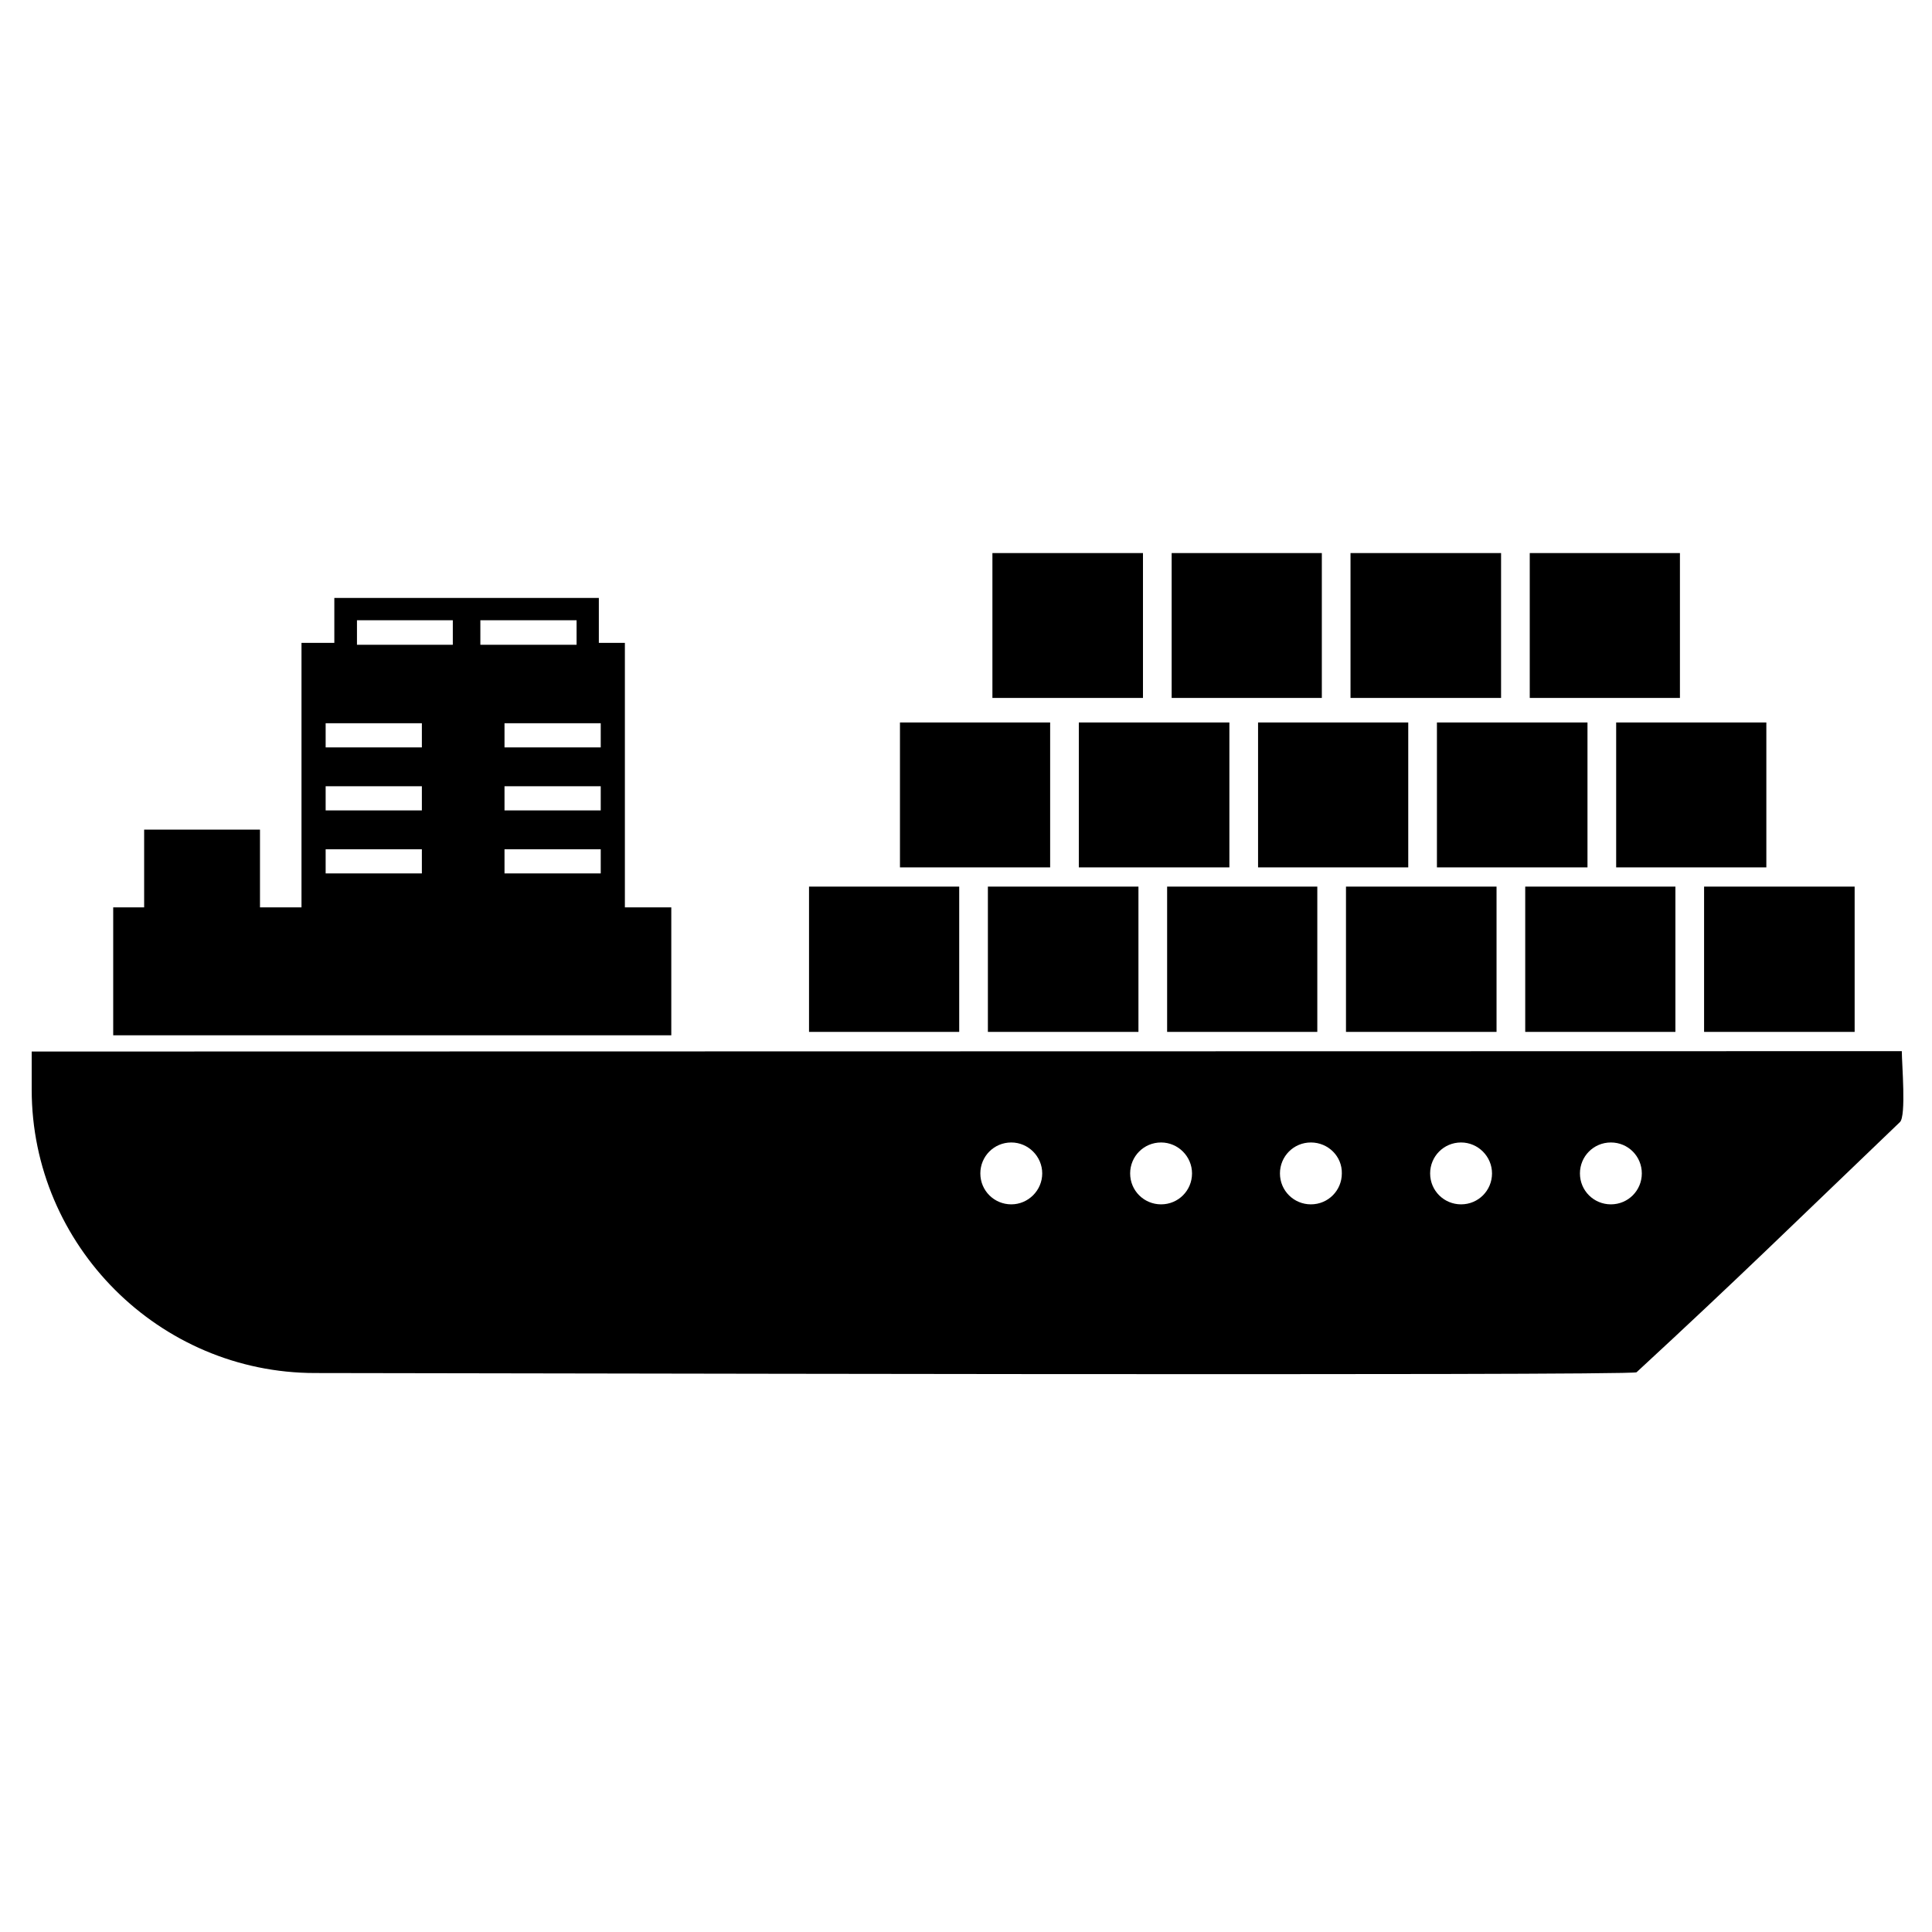 <svg xmlns="http://www.w3.org/2000/svg" viewBox="0 0 1024 1024"><path d="M1008 557.133l-991.2.2v20.2c0 82.6 67.6 150.2 150.2 150.2 61.6 0 698.2 1.6 700.4-.4 54.6-50.4 83.2-78.6 139.6-132.6 3.4-3.2 1-31 1-37.6zm-472 81.2c-9 0-16.4-7.2-16.4-16.4 0-9 7.2-16.4 16.4-16.4 9 0 16.4 7.4 16.4 16.4s-7.4 16.4-16.4 16.4zm79.4 0c-9 0-16.4-7.2-16.4-16.4 0-9 7.2-16.4 16.4-16.4 9 0 16.4 7.4 16.4 16.4s-7.2 16.4-16.4 16.4zm79.4 0c-9 0-16.4-7.2-16.4-16.4 0-9 7.2-16.4 16.4-16.4s16.6 7.4 16.4 16.4c0 9-7.2 16.4-16.4 16.4zm79.6 0c-9 0-16.4-7.2-16.4-16.4 0-9 7.2-16.4 16.4-16.4 9 0 16.4 7.4 16.4 16.4s-7.2 16.4-16.4 16.4zm79.4 0c-9 0-16.4-7.2-16.4-16.4 0-9 7.2-16.4 16.4-16.4s16.4 7.4 16.4 16.4-7.2 16.4-16.4 16.4zm-498-157.4h-24.6v-140.2h-13.8v-23.8H177.2v23.8h-17.4v140.2h-22v-41.2H76.4v41.2H60v67.8h295.8v-67.8zm-132.2-18h-51v-12.8h51v12.8zm0-33.4h-51v-12.8h51v12.8zm0-33.4h-51v-12.8h51v12.8zm16.4-54.4h-50.8v-13H240v13zm14.6-13h51v13h-51v-13zm63.8 134.2h-51v-12.8h51v12.8zm0-33.4h-51v-12.8h51v12.8zm0-33.4h-51v-12.8h51v12.8zm584.8 73.8H983v77h-79.8v-77zm-94.8 0H888v77h-79.6v-77zm-95 0h79.8v77h-79.8v-77zm-94.8 0h79.6v77h-79.6v-77zm-95 0h79.8v77h-79.8v-77zm-94.8 0h79.6v77h-79.6v-77zm427.8-87h79.6v76.8h-79.6v-76.8zm-95 0h79.8v76.8h-79.8v-76.8zm-94.8 0h79.6v76.8h-79.6v-76.8zm-95 0h79.8v76.8h-79.8v-76.8zm-94.8 0h79.6v76.8H477v-76.8zm333.8-89.8h79.6v76.8h-79.6v-76.8zm-95 0h79.8v76.8h-79.8v-76.8zm-94.8 0h79.6v76.8H621v-76.8zm-95 0h79.8v76.8H526v-76.8z"/></svg>